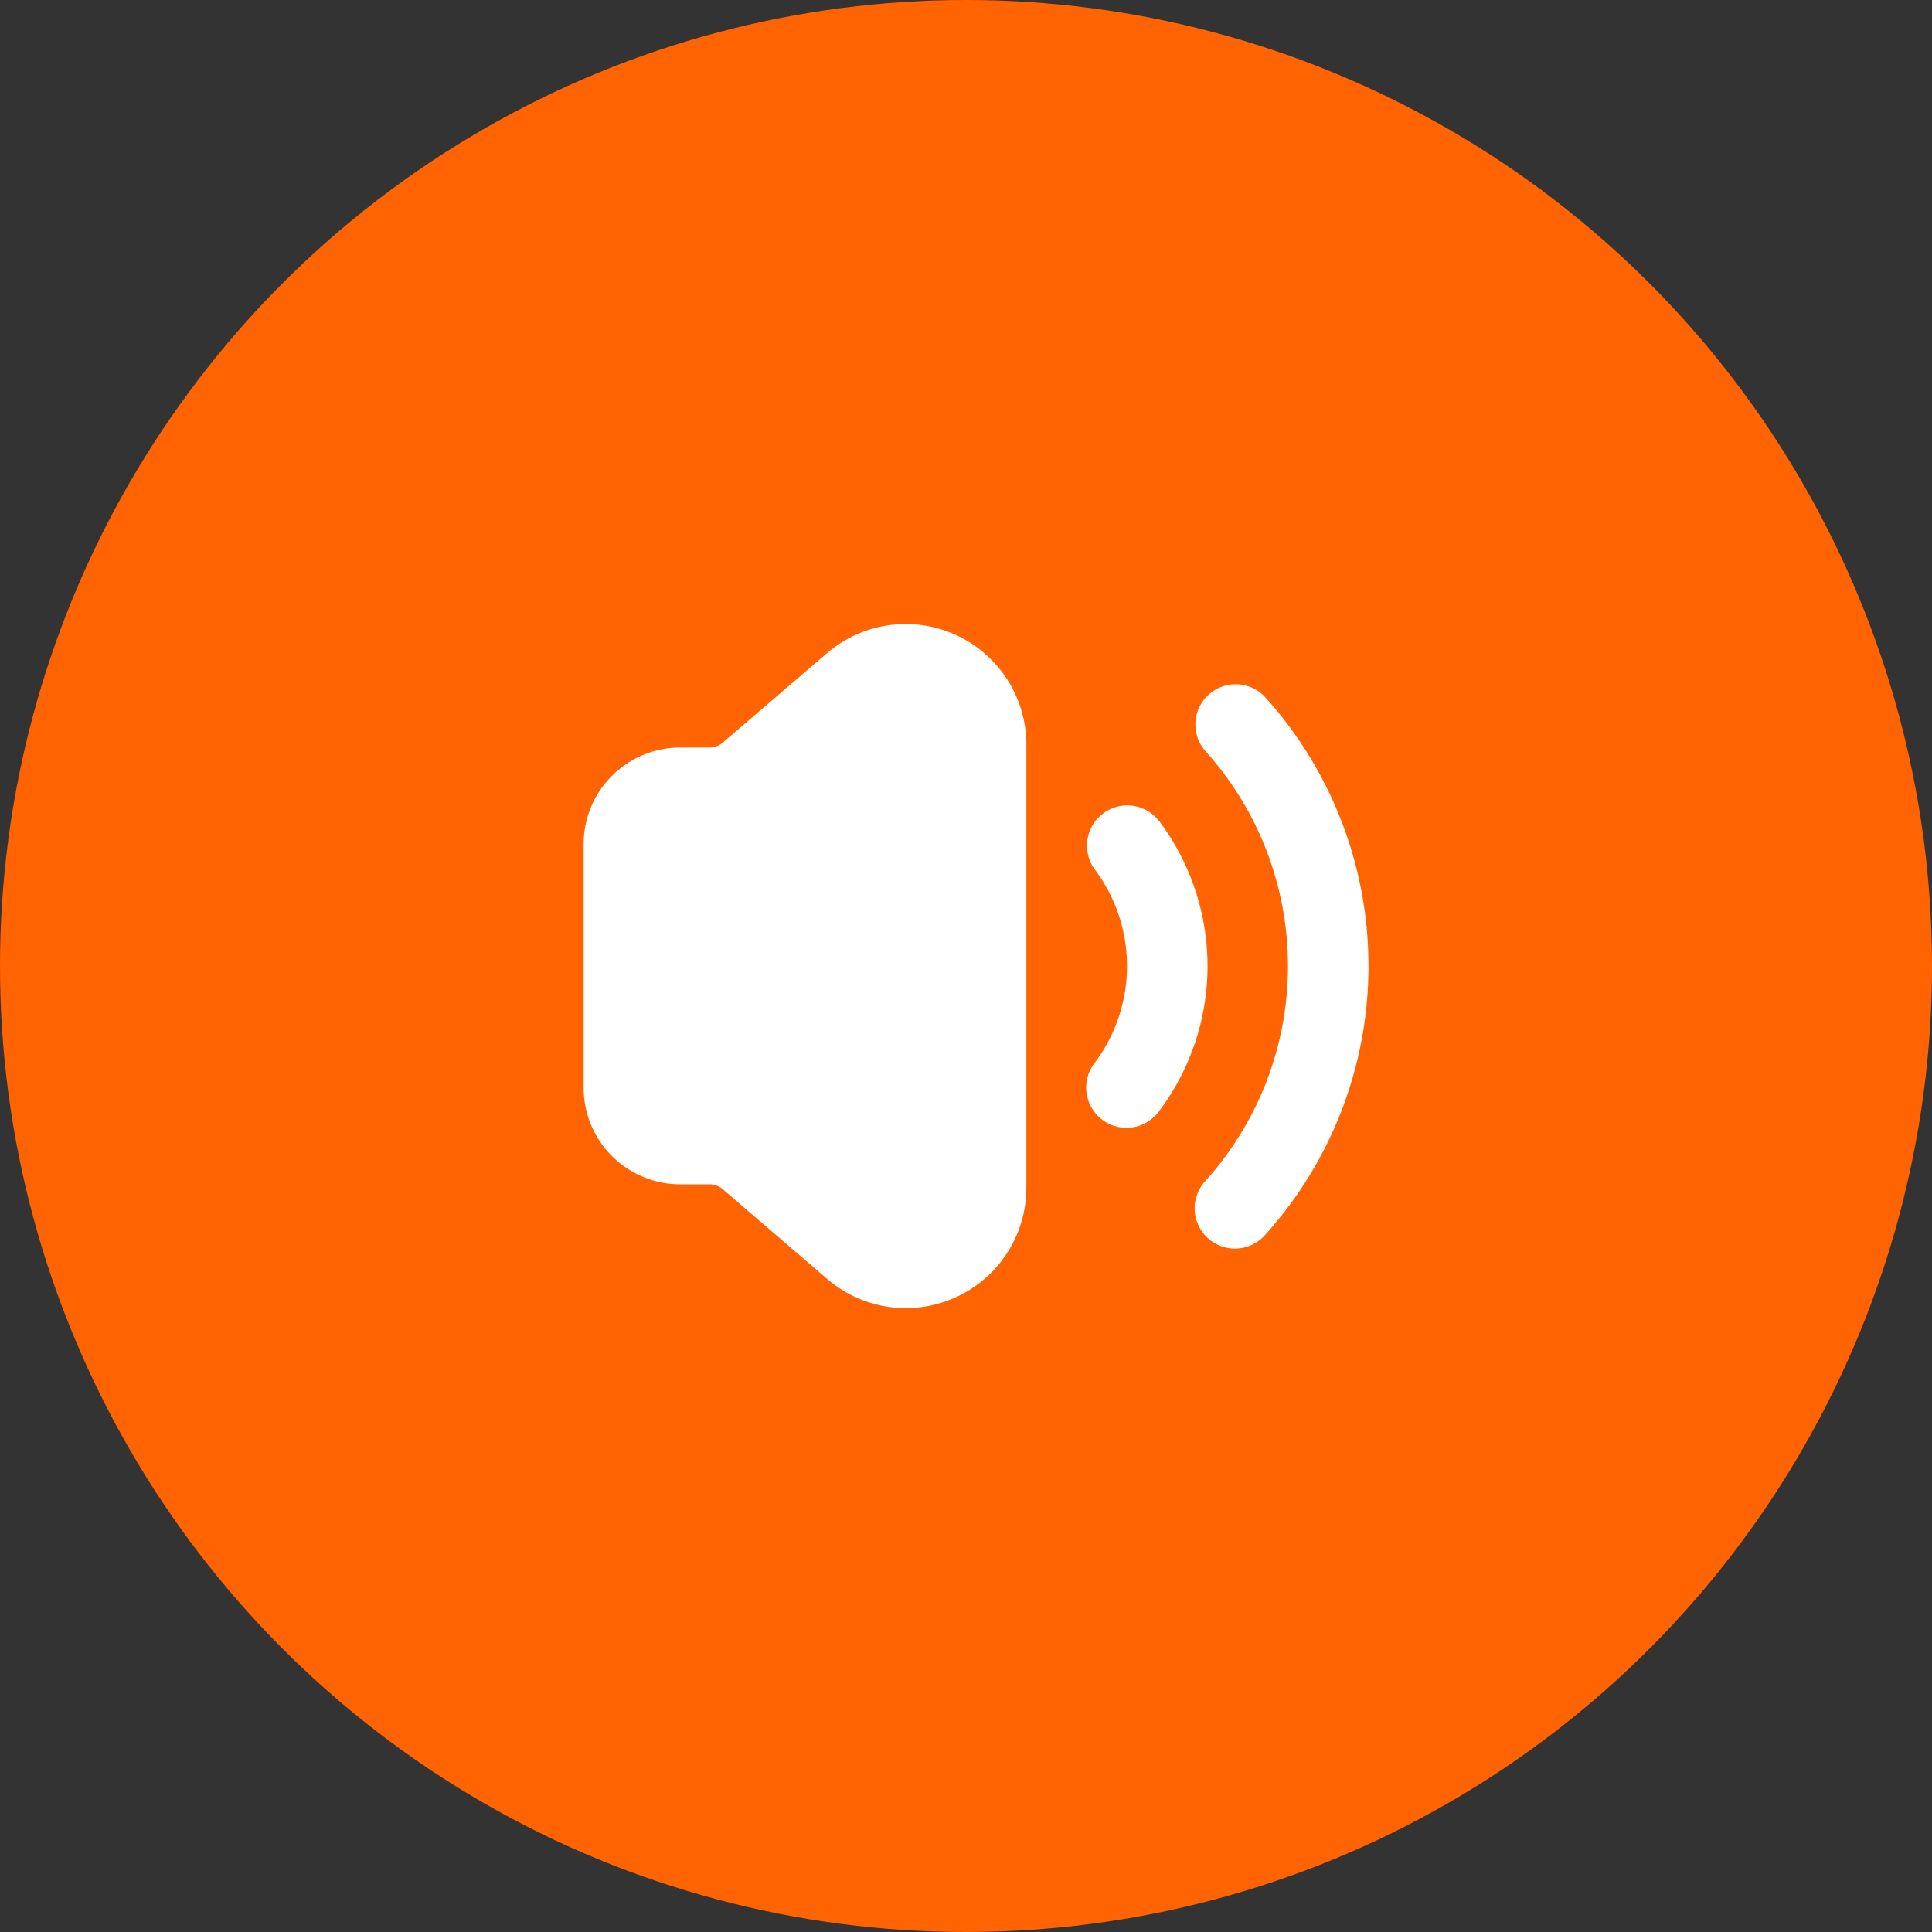 <svg xmlns="http://www.w3.org/2000/svg" width="56" height="56" viewBox="0 0 56 56">
  <rect x="0" y="0" width="56" height="56" fill="#333333" stroke="none"/>
  <g id="Group_24483" data-name="Group 24483" transform="translate(-322 -779)">
    <circle id="Ellipse_612" data-name="Ellipse 612" cx="28" cy="28" r="28" transform="translate(322 779)" fill="#ff6302"/>
    <g id="volume-up-Filled" transform="translate(336 793)">
      <rect id="Path" width="28" height="28" fill="rgba(255,255,255,0)"/>
      <path id="volume-up-Filled_1_" d="M794.333,2776.013v12.809a3.494,3.494,0,0,1-5.776,2.664l-3.026-2.6a.583.583,0,0,0-.378-.141h-.861a2.8,2.8,0,0,1-2.792-2.8v-7.06a2.8,2.8,0,0,1,2.791-2.8h.862a.588.588,0,0,0,.377-.14l3.029-2.6a3.5,3.5,0,0,1,5.775,2.666Zm3.846,2.2a1.167,1.167,0,0,0-1.859,1.411,4.667,4.667,0,0,1,0,5.591,1.167,1.167,0,1,0,1.86,1.409,7,7,0,0,0,0-8.41Zm3.087-3.576a1.166,1.166,0,1,0-1.734,1.561,9.306,9.306,0,0,1,0,12.439,1.167,1.167,0,1,0,1.734,1.561,11.639,11.639,0,0,0,0-15.562Z" transform="translate(-778.583 -2768.417)" fill="#fff"/>
    </g>
  </g>
</svg>
